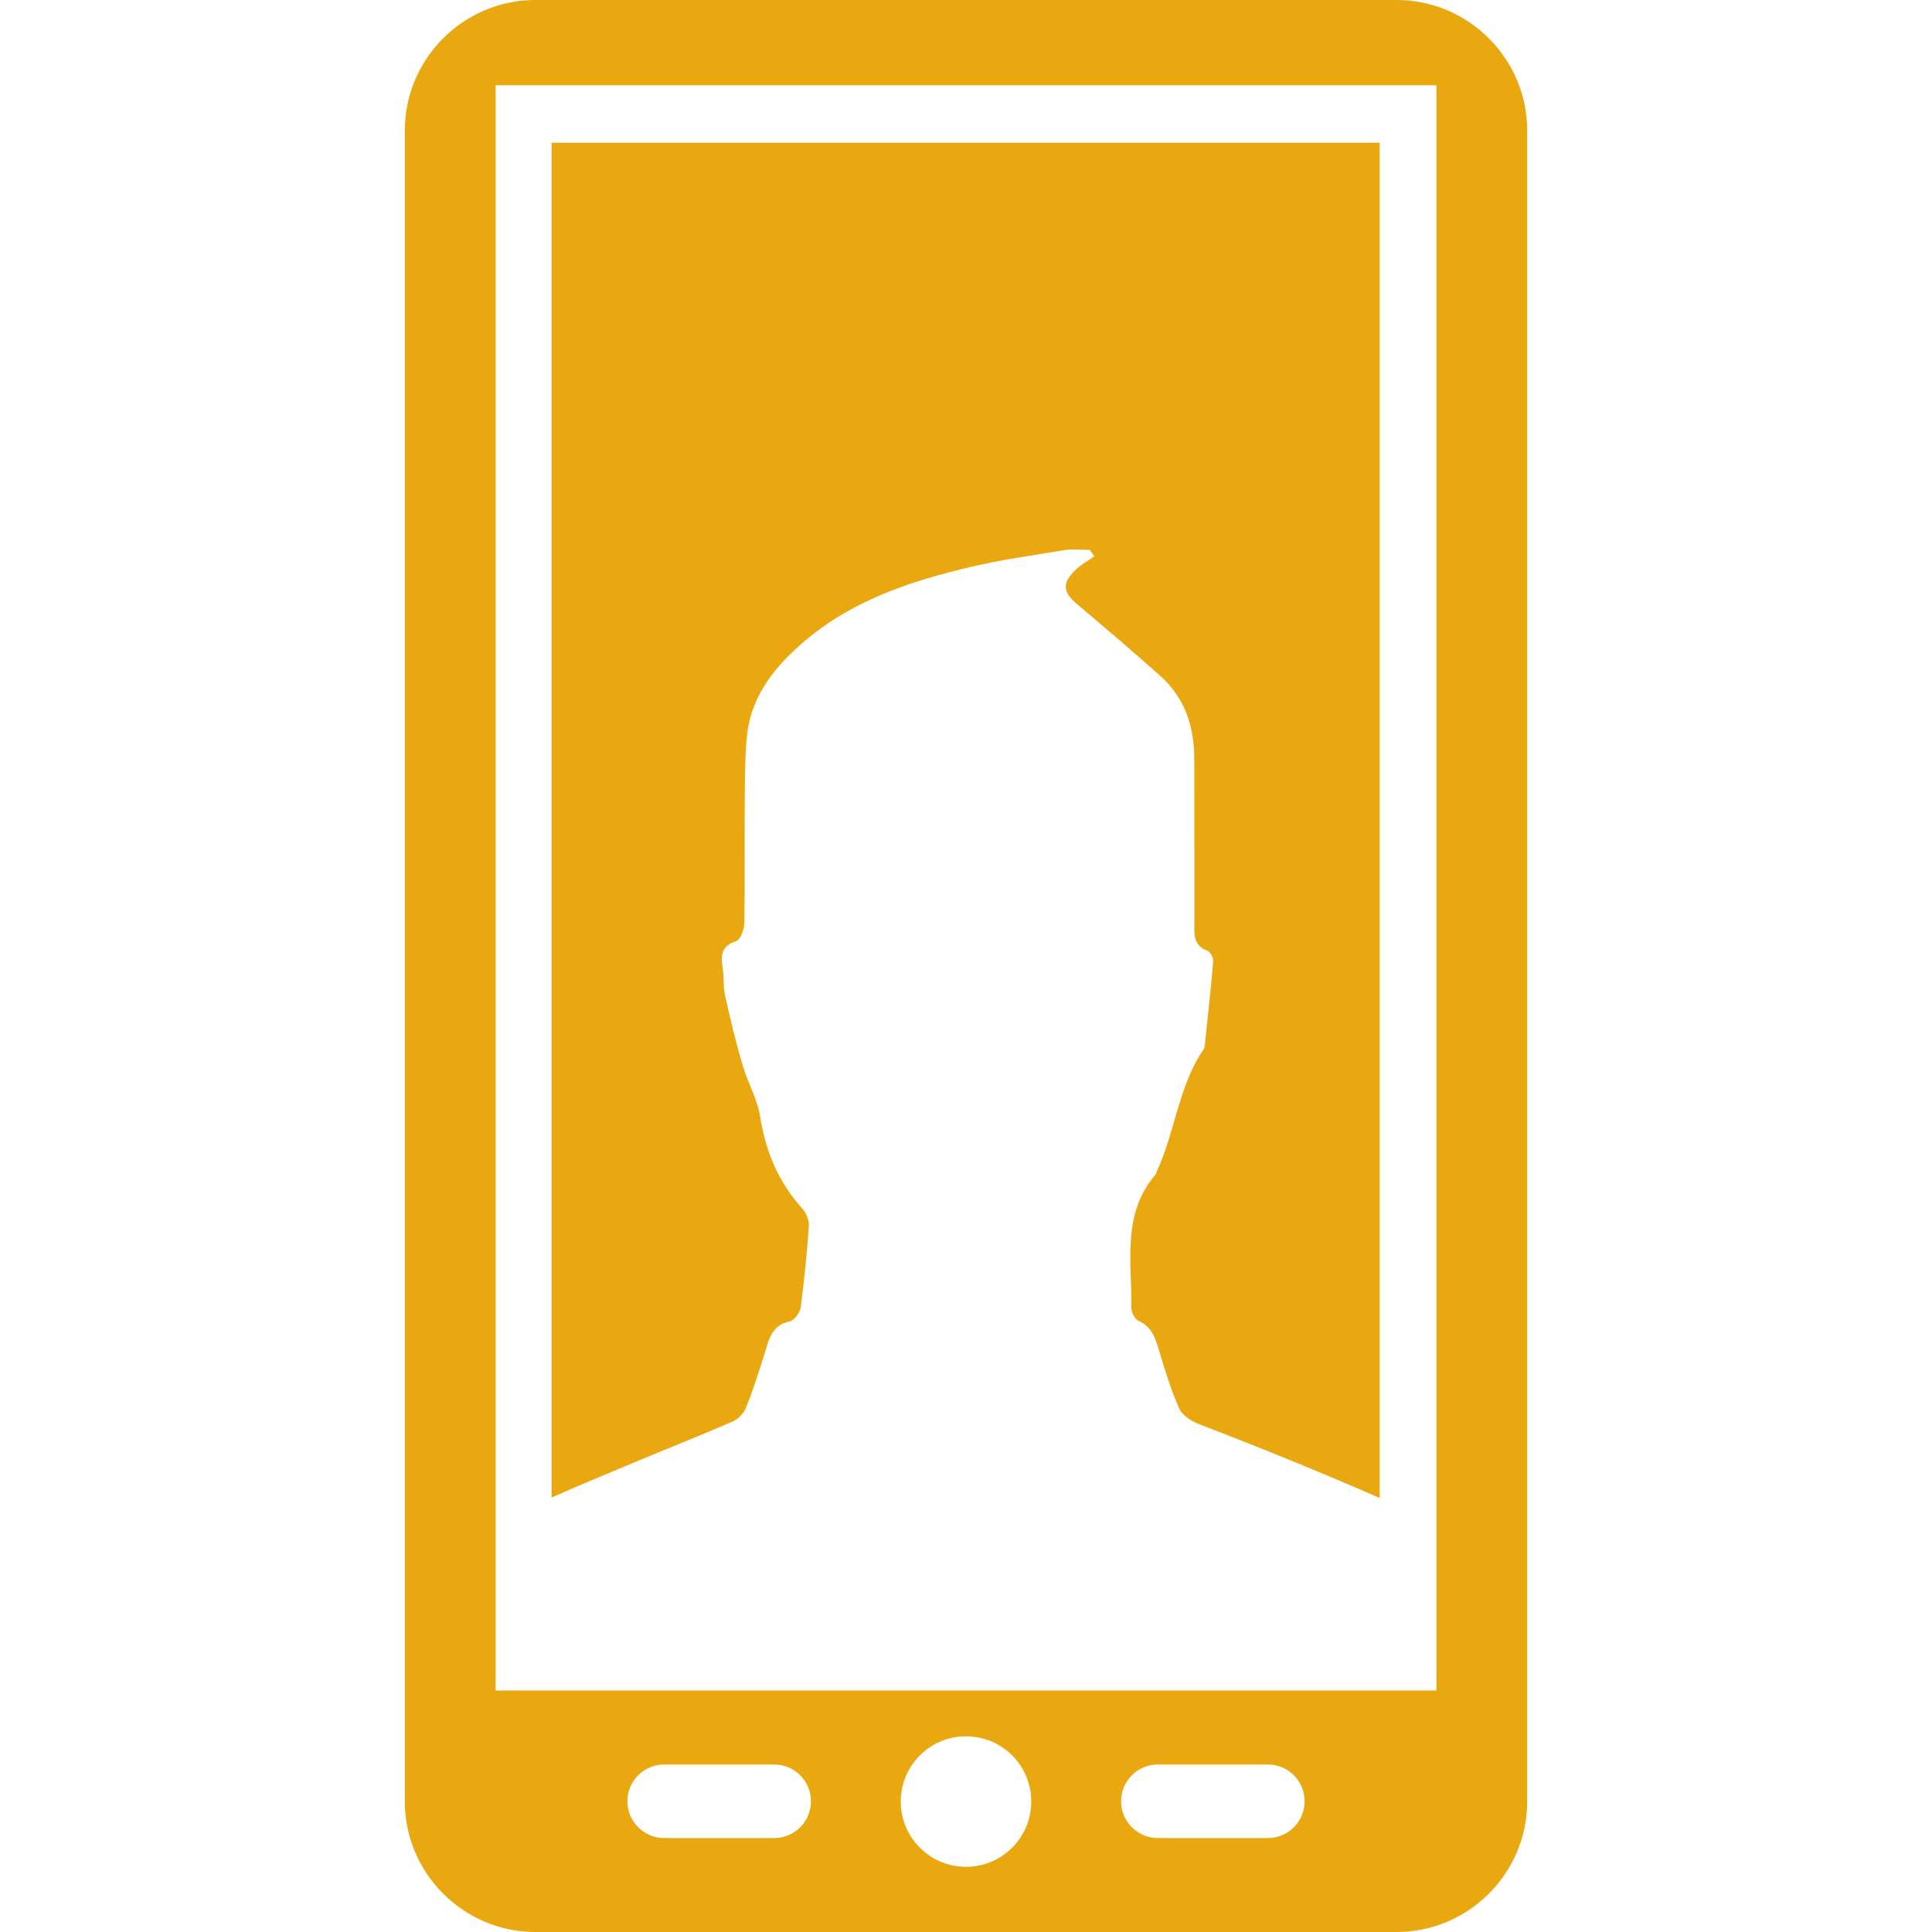 <?xml version="1.0" encoding="iso-8859-1"?>
<!-- Generator: Adobe Illustrator 18.1.1, SVG Export Plug-In . SVG Version: 6.00 Build 0)  -->
<svg version="1.1" id="Capa_1" xmlns="http://www.w3.org/2000/svg" xmlns:xlink="http://www.w3.org/1999/xlink" x="0px" y="0px"
	 viewBox="0 0 284.492 284.492" style="enable-background:new 0 0 284.492 284.492;" xml:space="preserve">
<g>
	<g>
		<path style="fill:#e9a80f" d="M93.645,215.237c4.747-1.983,9.543-3.877,14.241-5.909c0.821-0.366,1.618-1.219,1.967-2.032
			c1.049-2.634,1.935-5.365,2.764-8.096c0.634-2.048,1.049-4.081,3.699-4.633c0.65-0.146,1.488-1.301,1.593-2.048
			c0.512-3.983,0.919-7.958,1.195-11.957c0.081-0.845-0.382-1.935-0.959-2.585c-3.503-3.894-5.406-8.397-6.218-13.575
			c-0.398-2.585-1.845-4.999-2.577-7.56c-1.016-3.414-1.837-6.877-2.609-10.364c-0.268-1.252-0.114-2.601-0.317-3.885
			c-0.317-1.87-0.252-3.3,2.008-4.032c0.602-0.187,1.138-1.691,1.171-2.601c0.098-5.544,0.016-11.096,0.057-16.68
			c0.024-3.398,0-6.836,0.26-10.234c0.463-6.527,4.276-11.112,9.08-15.07c6.999-5.763,15.387-8.478,24.004-10.51
			c4.528-1.073,9.145-1.699,13.721-2.455c1.211-0.211,2.528-0.033,3.772-0.033c0.187,0.317,0.415,0.634,0.626,0.951
			c-0.967,0.699-2.057,1.276-2.878,2.113c-1.87,1.861-1.699,3.17,0.309,4.885c4.17,3.512,8.307,7.031,12.372,10.665
			c3.552,3.211,4.918,7.389,4.934,12.087c0.016,8.088,0.016,16.168,0.016,24.28c-0.016,1.666-0.154,3.276,1.902,4.032
			c0.463,0.154,0.886,1.049,0.87,1.561c-0.35,4.146-0.821,8.291-1.244,12.42c0,0.171-0.033,0.333-0.122,0.463
			c-3.731,5.446-4.219,12.112-6.885,17.94c-0.098,0.203-0.154,0.48-0.317,0.667c-4.91,5.796-3.39,12.794-3.487,19.476
			c-0.024,0.65,0.48,1.715,1.024,1.967c2,0.87,2.52,2.585,3.064,4.43c0.878,2.886,1.748,5.763,2.959,8.494
			c0.471,1.016,1.837,1.886,2.951,2.317c8.941,3.43,17.793,7.015,26.564,10.86V21.012H81.225v199.5
			C85.37,218.675,89.524,216.96,93.645,215.237z"/>
		<path style="fill:#e9a80f" d="M205.665,0H78.827C68.26,0,59.611,8.633,59.611,19.208v246.076
			c0,10.559,8.649,19.208,19.216,19.208h126.838c10.567,0,19.216-8.649,19.216-19.208V19.216C224.881,8.641,216.232,0,205.665,0z
			 M114.015,270.657H97.791c-2.975,0-5.406-2.43-5.406-5.414s2.43-5.414,5.406-5.414h16.225c2.967,0,5.397,2.43,5.397,5.414
			S117.007,270.657,114.015,270.657z M142.246,274.892c-5.3,0-9.608-4.3-9.608-9.608c0-5.316,4.3-9.608,9.608-9.608
			c5.308,0,9.608,4.284,9.608,9.608C151.854,270.592,147.546,274.892,142.246,274.892z M186.701,270.657h-16.208
			c-2.983,0-5.414-2.43-5.414-5.414s2.43-5.414,5.414-5.414h16.208c2.983,0,5.406,2.43,5.406,5.414S189.684,270.657,186.701,270.657
			z M211.51,248.938H72.982V12.559h138.535v236.379H211.51z"/>
	</g>
</g>
<g>
</g>
<g>
</g>
<g>
</g>
<g>
</g>
<g>
</g>
<g>
</g>
<g>
</g>
<g>
</g>
<g>
</g>
<g>
</g>
<g>
</g>
<g>
</g>
<g>
</g>
<g>
</g>
<g>
</g>
</svg>
